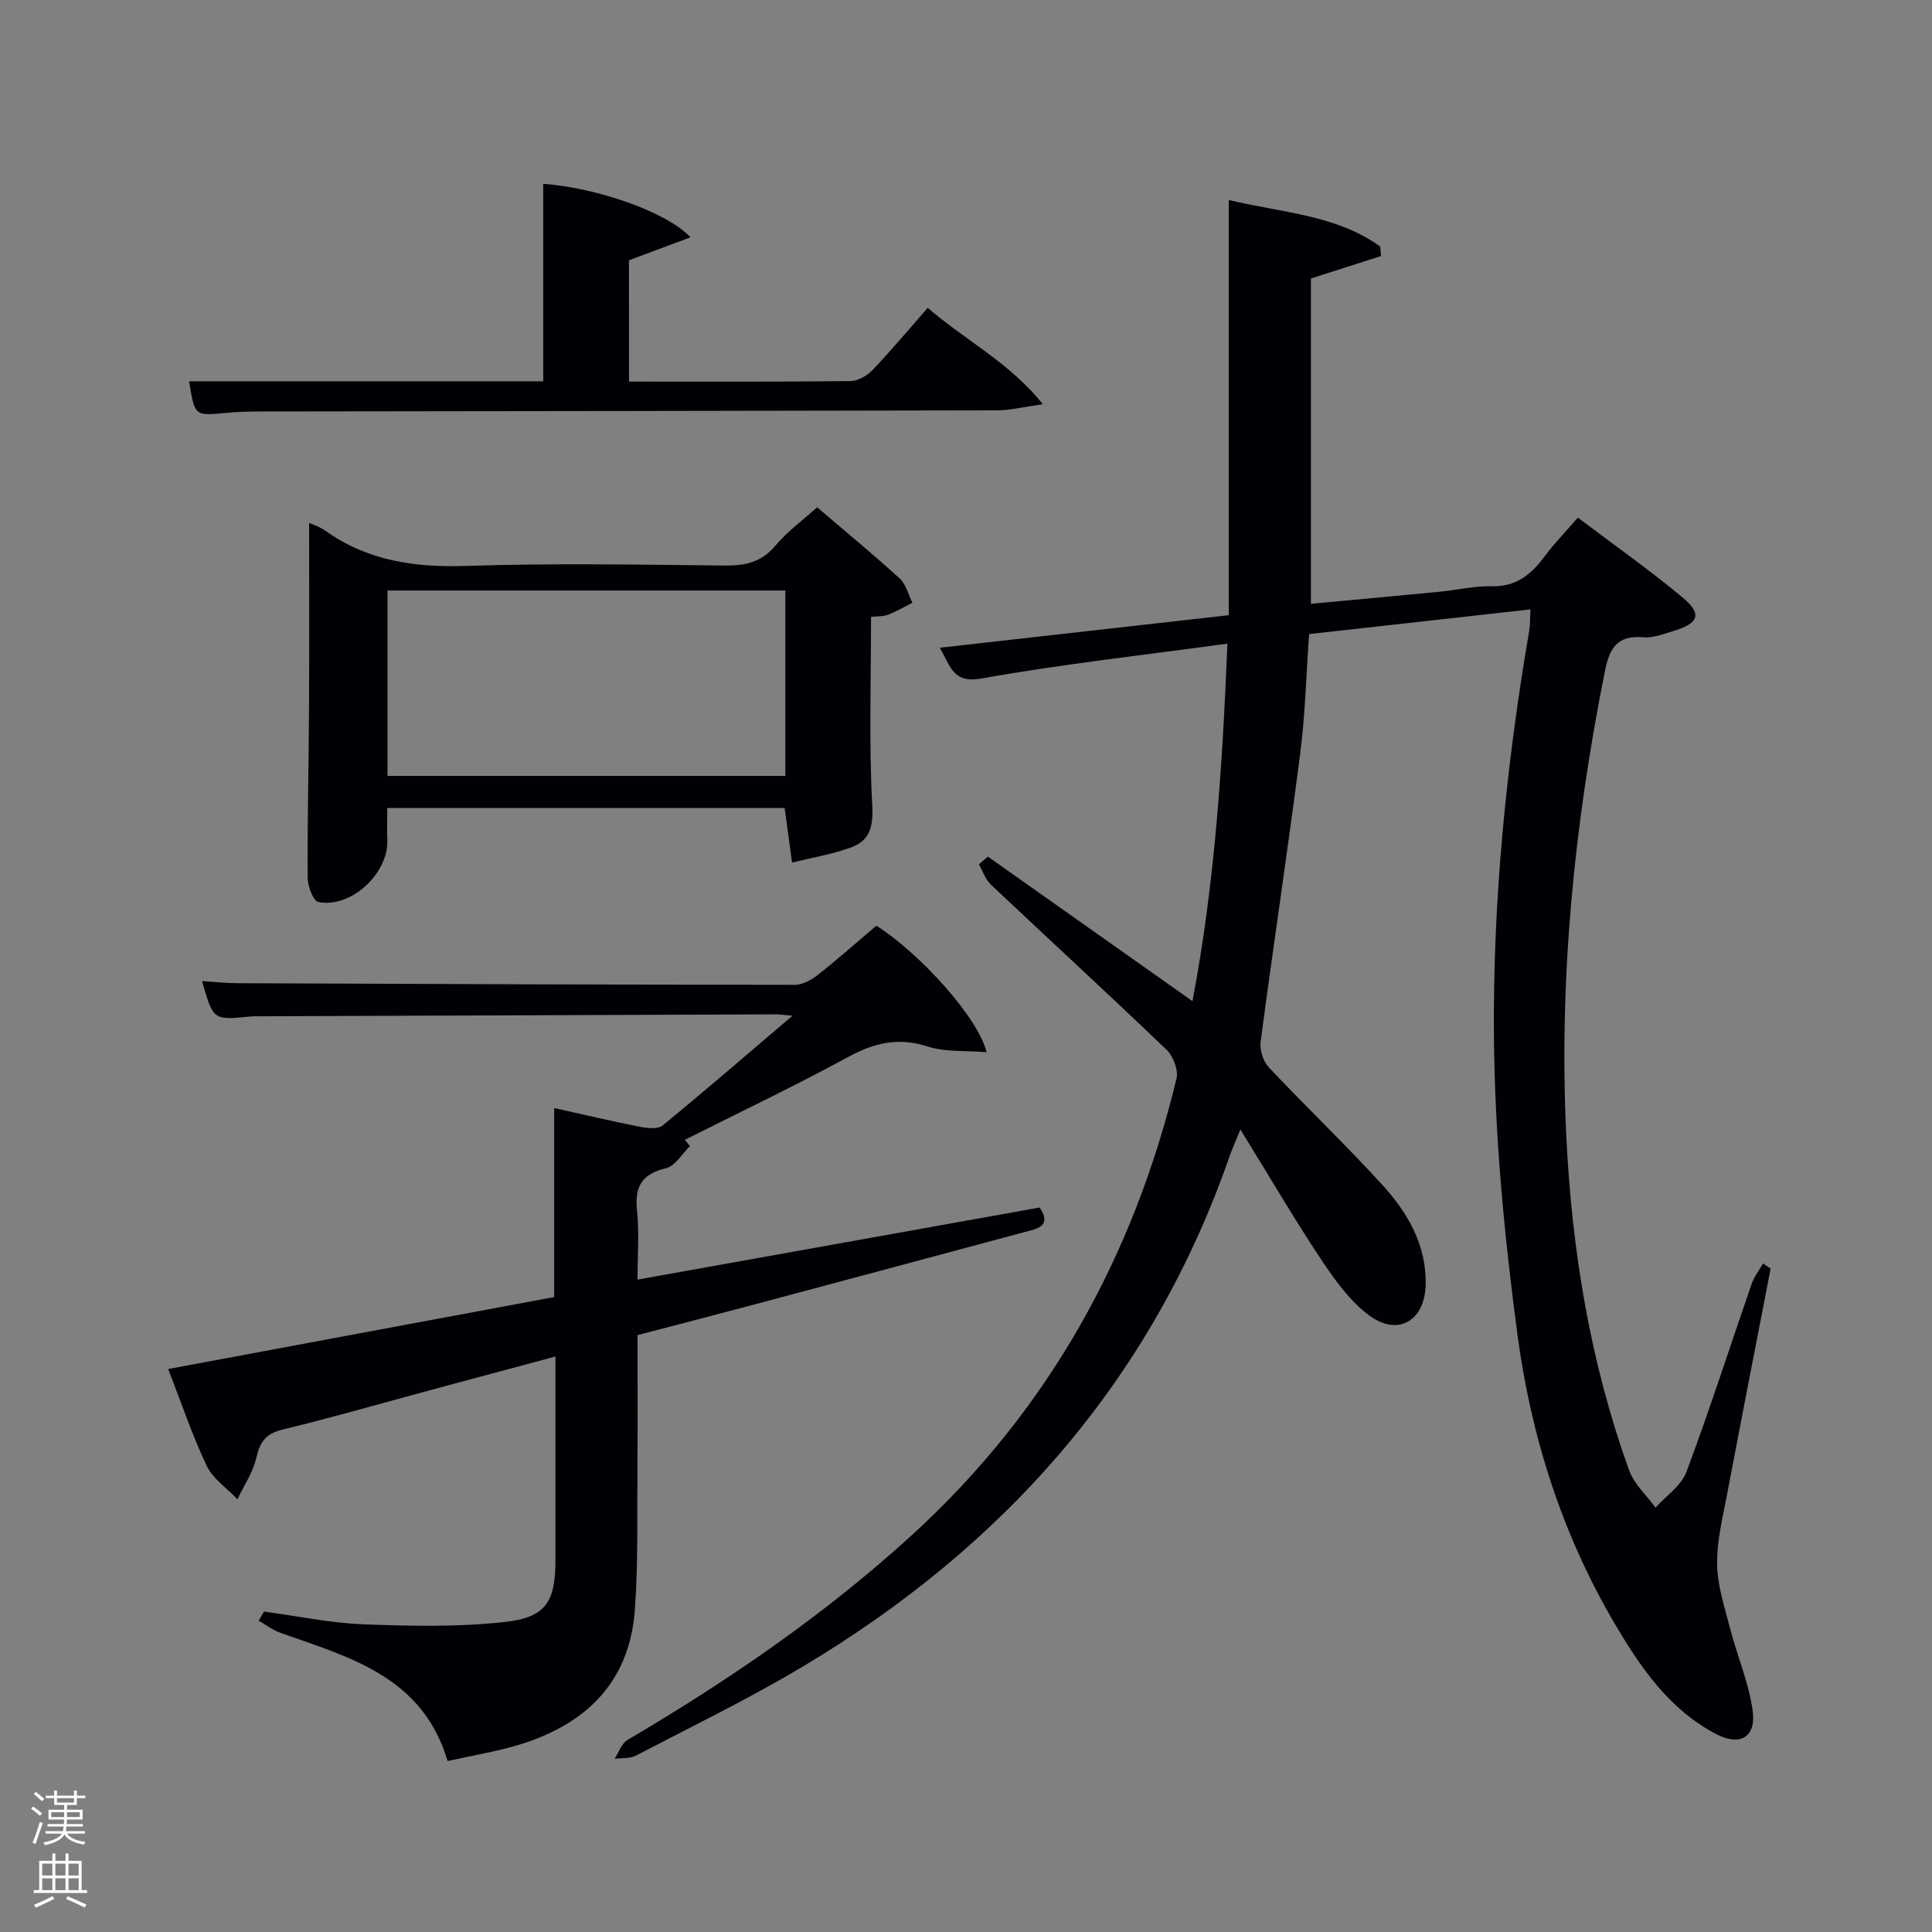 <svg enable-background="new 0 0 400 400" viewBox="0 0 400 400" xmlns="http://www.w3.org/2000/svg"><rect x="0" y="0" width="400" height="400" fill="#808080" stroke="none"/><path d="m6.44 374.46.42-.45c.65.47 1.27.95 1.85 1.44l-.45.49c-.65-.56-1.25-1.06-1.82-1.48m.93 7.33-.63-.26c.55-1.36 1.05-2.8 1.52-4.33.19.1.38.19.59.27-.46 1.29-.95 2.73-1.48 4.32m-.38-10.38.44-.42c.43.34 1.01.82 1.74 1.44l-.49.49c-.53-.51-1.09-1.01-1.69-1.51m2.5.35h1.72v-1.04h.59v1.04h3.52v-1.04h.59v1.04h1.75v.53h-1.75v1.42h-2.03v.97h3.22v2.03h-3.24c0 .35-.01.66-.03.93h3.32v.53h-3.37c-.03.27-.08.58-.15.94h3.96v.53h-3.71c.67.92 1.93 1.48 3.79 1.68-.13.24-.23.44-.29.59-2.13-.38-3.48-1.08-4.04-2.12-.43.97-1.77 1.72-4.03 2.23-.09-.19-.2-.37-.33-.55 2.1-.42 3.37-1.03 3.81-1.83h-3.36v-.53h3.58c.08-.29.13-.61.16-.94h-3.33v-.53h3.39c.02-.27.04-.58.04-.93h-3.23v-2.03h3.25v-.97h-2.07v-1.42h-1.73zm1.12 3.44v1h2.65c.01-.3.02-.44.02-.4v-.25-.35zm1.19-2h3.52v-.91h-3.52zm4.71 2h-2.63v.59c0 .15-.01.28-.01.4h2.64z" fill="#fafbfc"/><path d="m13.56 383.74h.63v1.52h2.72v6.07h1.13v.6h-11.06v-.6h1.13v-6.07h2.73v-1.52h.63v1.52h2.1v-1.52zm-2.69 8.83.38.56c-1.24.63-2.53 1.25-3.85 1.85-.1-.21-.21-.42-.34-.63 1.36-.55 2.63-1.15 3.81-1.78m-2.13-4.27h2.1v-2.45h-2.1zm0 3.04h2.1v-2.46h-2.1zm2.72-3.04h2.1v-2.45h-2.1zm0 3.04h2.1v-2.46h-2.1zm6.07 3.6c-1.41-.71-2.7-1.3-3.86-1.78l.35-.56c1.45.62 2.75 1.19 3.88 1.72zm-1.25-9.09h-2.1v2.45h2.1zm-2.09 5.49h2.1v-2.46h-2.1z" fill="#fafbfc"/><g fill="#010105"><path d="m366.59 262.66c-2.99 15.46-6.03 30.91-8.95 46.39-.92 4.89-2.19 9.85-2.13 14.76.06 4.48 1.56 8.97 2.7 13.39 1.48 5.72 3.9 11.28 4.67 17.08.72 5.44-2.69 7.31-7.6 4.73-9.69-5.09-15.62-13.77-20.98-22.87-10.87-18.46-17.28-38.63-20.1-59.62-2.75-20.54-4.73-41.34-4.9-62.04-.23-28.09 2.55-56.1 7.3-83.85.22-1.27.16-2.58.27-4.46-15.32 1.71-30.25 3.37-45.83 5.11-.6 8.31-.8 16.58-1.85 24.75-2.56 19.91-5.56 39.75-8.19 59.65-.22 1.69.52 4.06 1.69 5.3 7.75 8.24 15.97 16.05 23.58 24.42 5.2 5.72 9.07 12.37 8.9 20.56-.16 7.5-5.73 10.83-11.74 6.35-3.97-2.96-7.09-7.33-9.89-11.53-5.59-8.41-10.69-17.15-16.73-26.93-1.14 2.81-1.71 4.05-2.16 5.33-16.15 46.57-46.81 81.09-88.72 106.03-11.13 6.62-22.81 12.3-34.31 18.29-1.23.64-2.9.44-4.37.63.87-1.32 1.43-3.16 2.65-3.88 20.99-12.36 40.99-26.05 59.02-42.54 28.15-25.74 45.77-57.56 54.66-94.39.43-1.77-.68-4.66-2.06-5.98-12-11.51-24.26-22.76-36.36-34.18-1.14-1.08-1.68-2.79-2.49-4.21.62-.53 1.24-1.07 1.86-1.6 13.92 9.84 27.84 19.67 42.36 29.93 4.62-24.32 6.21-48.78 7.23-74.02-17.44 2.39-34.26 4.24-50.87 7.21-6.04 1.08-6.4-2.53-8.69-6.36 20.08-2.26 39.59-4.46 59.84-6.74 0-28.65 0-56.89 0-85.96 11.34 2.69 22.32 3.1 31.37 9.64.05.65.11 1.31.16 1.96-4.71 1.51-9.41 3.01-14.52 4.65v67.35c8.88-.83 17.73-1.63 26.57-2.49 3.63-.35 7.26-1.23 10.88-1.14 5.13.13 8.22-2.52 11.01-6.28 1.97-2.65 4.29-5.02 6.81-7.93 7.42 5.61 14.75 10.77 21.63 16.49 4.16 3.45 3.46 5.38-1.8 6.97-2.06.62-4.25 1.5-6.3 1.31-5.39-.48-6.98 2.26-7.93 7.03-6.37 31.77-9.56 63.81-8 96.19 1.15 23.64 4.94 46.9 13.02 69.26 1.03 2.86 3.6 5.16 5.46 7.72 2.19-2.45 5.33-4.54 6.4-7.4 4.82-12.88 9.02-25.99 13.52-38.98.51-1.48 1.55-2.78 2.34-4.17.52.36 1.04.72 1.57 1.07z"/><path d="m54.67 333.66c6.88.92 13.74 2.37 20.64 2.64 9.73.37 19.57.58 29.22-.49 8.56-.94 10.47-4.24 10.47-12.83 0-13.82 0-27.63 0-42.13-8.88 2.39-17.3 4.64-25.72 6.91-10.25 2.76-20.45 5.72-30.76 8.21-3.51.85-4.71 2.56-5.46 5.88-.68 2.99-2.55 5.71-3.9 8.55-2.17-2.29-5.09-4.22-6.37-6.93-3.03-6.39-5.29-13.15-7.96-20.03 27.02-5.04 53.26-9.93 79.91-14.9 0-12.77 0-25.52 0-39.13 6.32 1.4 12.05 2.76 17.82 3.89 1.49.29 3.63.52 4.61-.27 8.82-7.22 17.44-14.68 26.91-22.74-1.89-.16-2.66-.28-3.42-.28-35.66.13-71.32.26-106.98.4-.67 0-1.34-.01-2 .06-7.54.74-7.53.75-9.85-7.35 2.55.16 4.88.43 7.21.44 38.49.16 76.99.32 115.48.34 1.61 0 3.45-.99 4.78-2.04 4.17-3.29 8.15-6.82 12.15-10.21 9.11 5.82 21.1 19.09 22.81 26.2-4.37-.37-8.52 0-12.18-1.18-6.06-1.96-11.05-.79-16.47 2.16-11.09 6.04-22.52 11.47-33.81 17.15.34.44.68.88 1.03 1.32-1.63 1.59-3.04 4.12-4.95 4.57-5.07 1.2-6.51 3.86-5.99 8.82.48 4.59.1 9.27.1 14.24 28.05-5.03 55.6-9.97 83.27-14.93 2.53 3.85-.42 4.37-2.99 5.05-18.59 4.99-37.18 9.98-55.77 14.94-8 2.14-16.02 4.21-24.51 6.43 0 8.99.06 17.96-.02 26.93-.08 9.99.19 20.01-.53 29.95-1.11 15.19-10.37 23.91-24.41 28.06-4.58 1.35-9.34 2.13-14.35 3.24-5.23-17.54-20.31-21.46-34.57-26.52-1.62-.57-3.04-1.68-4.56-2.54.38-.62.75-1.25 1.12-1.88z"/><path d="m169.18 105.03c5.82 4.98 11.58 9.71 17.08 14.73 1.32 1.2 1.79 3.33 2.65 5.03-1.67.84-3.3 1.81-5.04 2.48-1.03.39-2.24.3-3.53.44 0 13.19-.45 26.15.25 39.05.24 4.49-.55 7.29-4.39 8.69-3.92 1.44-8.13 2.12-12.21 3.13-.5-3.64-.99-7.29-1.54-11.29-26.87 0-54.42 0-82.27 0 0 2.33-.08 4.45.01 6.57.3 6.92-7.5 14.25-14.28 12.89-1.06-.21-2.2-3.28-2.21-5.03-.07-11.65.22-23.31.28-34.96.07-12.79.02-25.58.02-38.5.76.36 2.17.77 3.3 1.58 8.8 6.29 18.56 7.68 29.21 7.33 17.81-.59 35.64-.27 53.47-.08 4.25.04 7.64-.64 10.54-4.1 2.43-2.9 5.57-5.18 8.66-7.96zm-88.95 55.62h82.37c0-13.07 0-25.78 0-38.39-27.65 0-54.9 0-82.37 0z"/><path d="m130.23 79c15.6 0 30.73.07 45.86-.1 1.55-.02 3.45-1.12 4.57-2.3 3.89-4.08 7.51-8.42 11.41-12.86 8.31 7.1 16.86 11.28 23.85 19.95-4.14.58-6.8 1.26-9.46 1.27-50.78.12-101.56.16-152.34.23-2.49 0-5 .07-7.48.31-6.34.6-6.33.65-7.48-6.56h73.31c0-13.83 0-27.36 0-40.88 10.83.77 25.51 5.74 30.49 11.07-4.48 1.67-8.46 3.16-12.74 4.76.01 7.94.01 16.21.01 25.11z"/></g></svg>